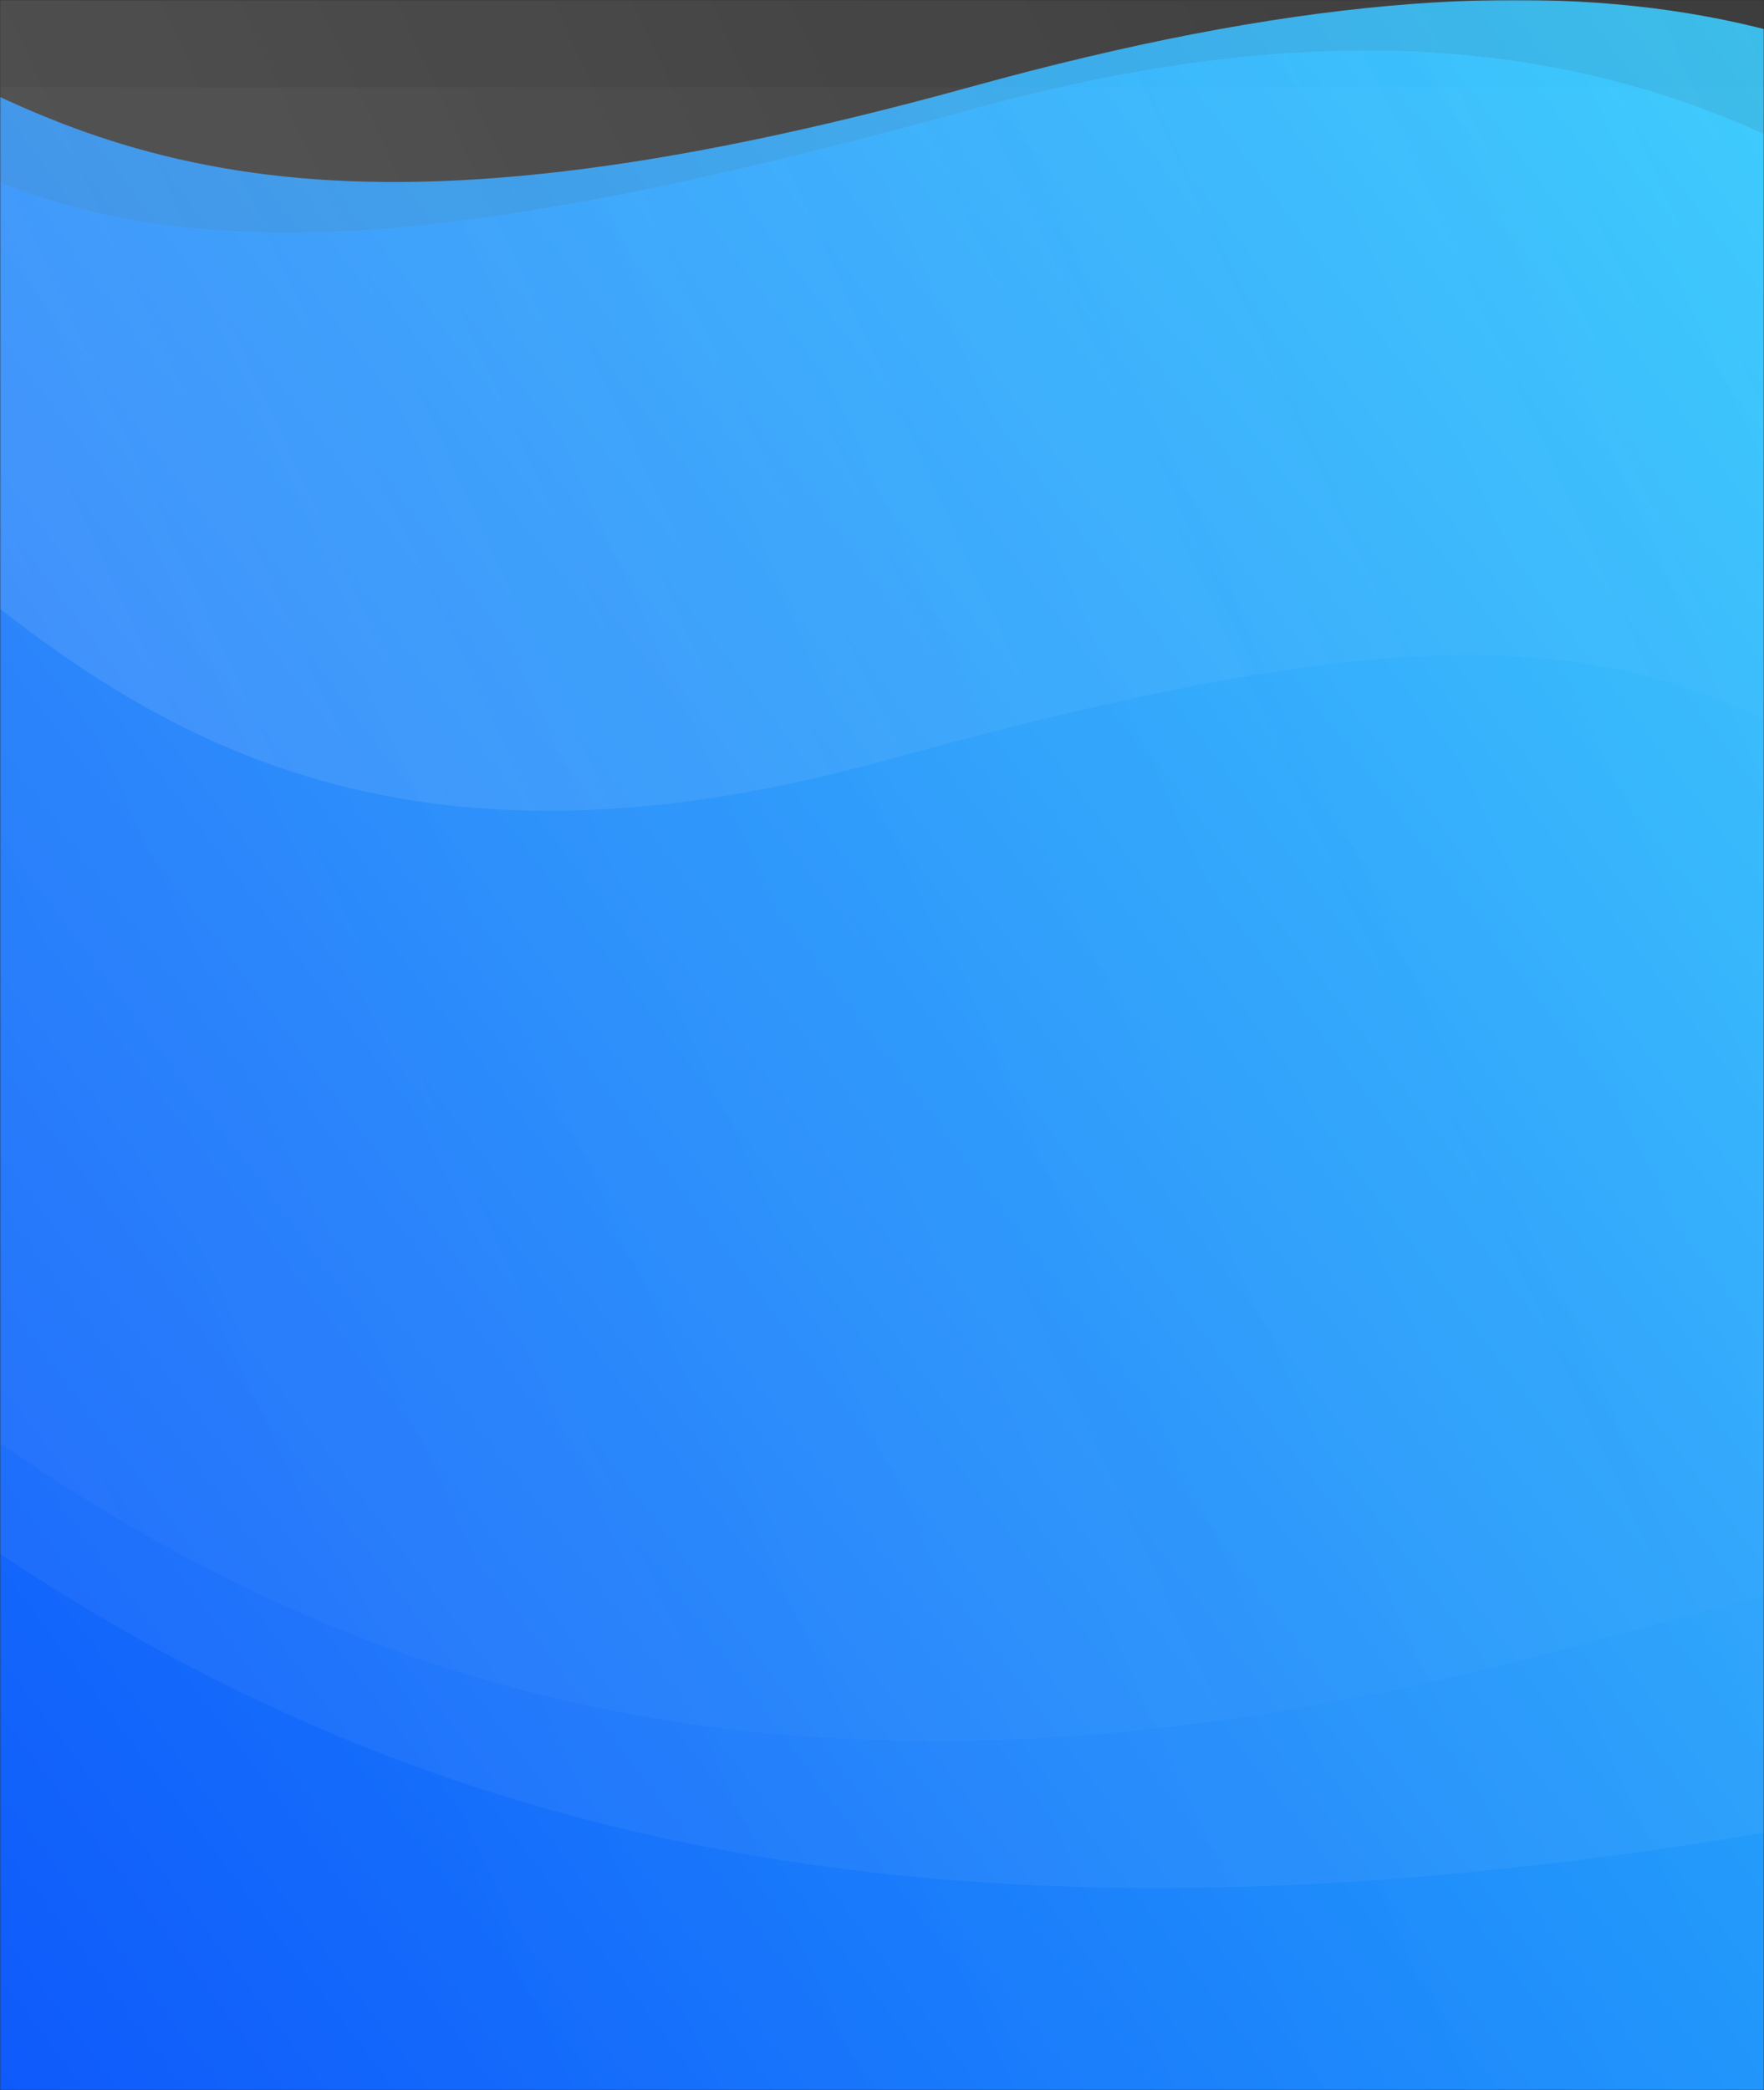 <svg width="100%" height="910" viewBox="0 0 768 910" fill="none" preserveAspectRatio="none" xmlns="http://www.w3.org/2000/svg">
<rect x="0" y="0" width="768" height="910" fill="#333333" stroke="none"/>
<mask id="mask0" mask-type="alpha" maskUnits="userSpaceOnUse" x="0" y="0" width="100%" height="910">
<rect width="100%" height="910" fill="#C4C4C4"/>
</mask>
<g mask="url(#mask0)">
<path fill-rule="evenodd" clip-rule="evenodd" d="M938.102 177.944L937.653 177.555C825.61 80.591 699.377 -28.655 422.818 47.76C145.889 124.277 46.313 114.215 -64.585 47.76V392.78H-4V1251.88H839V392.78H938.102V177.944Z" fill="#F6F6F6"/>
<path fill-rule="evenodd" clip-rule="evenodd" d="M938.102 177.944L937.653 177.555C825.61 80.591 699.377 -28.655 422.818 47.76C145.889 124.277 46.313 114.215 -64.585 47.76V392.78H-4V1251.88H839V392.78H938.102V177.944Z" fill="url(#paint0_linear)"/>
<path d="M422.818 37.76C699.746 -38.757 825.947 9.46 938.102 106.521V1243.38H-64.585V7.154C46.313 73.608 145.889 114.277 422.818 37.76Z" fill="url(#paint1_linear)" fill-opacity="0.9"/>
<path d="M1037.39 736.892C413.765 909.29 129.568 800.656 -123 581.969V-280H2135V805.851C1885.27 656.124 1661.02 564.493 1037.39 736.892Z" fill="url(#paint2_linear)" fill-opacity="0.05"/>
<path d="M-156.263 502.929L-157 502.292V38H1489V715.867C1306.95 606.844 1143.49 590.336 688.885 715.867C234.888 841.23 27.666 662.006 -156.263 502.929Z" fill="url(#paint3_linear)" fill-opacity="0.03"/>
<path d="M-53.617 220.151L-54 219.819V-303H801V331.056C706.437 274.273 621.527 265.675 385.388 331.056C149.563 396.349 41.923 303.003 -53.617 220.151Z" fill="url(#paint4_linear)" fill-opacity="0.1"/>
</g>
<defs>
<linearGradient id="paint0_linear" x1="830.139" y1="80.253" x2="-13.853" y2="469.965" gradientUnits="userSpaceOnUse">
<stop stop-color="#37D9FC"/>
<stop offset="1" stop-color="#0239FC"/>
</linearGradient>
<linearGradient id="paint1_linear" x1="938" y1="-59.5" x2="-446.501" y2="986.999" gradientUnits="userSpaceOnUse">
<stop stop-color="#37D9FC"/>
<stop offset="1" stop-color="#0538FB"/>
</linearGradient>
<linearGradient id="paint2_linear" x1="109.268" y1="802.545" x2="2059.87" y2="-193.269" gradientUnits="userSpaceOnUse">
<stop stop-color="white"/>
<stop offset="1" stop-color="white"/>
</linearGradient>
<linearGradient id="paint3_linear" x1="20.23" y1="662.559" x2="1405.41" y2="22.552" gradientUnits="userSpaceOnUse">
<stop stop-color="white"/>
<stop offset="1" stop-color="white" stop-opacity="0"/>
</linearGradient>
<linearGradient id="paint4_linear" x1="38.061" y1="303.291" x2="758.259" y2="-28.578" gradientUnits="userSpaceOnUse">
<stop stop-color="white"/>
<stop offset="1" stop-color="white" stop-opacity="0"/>
</linearGradient>
</defs>
</svg>
